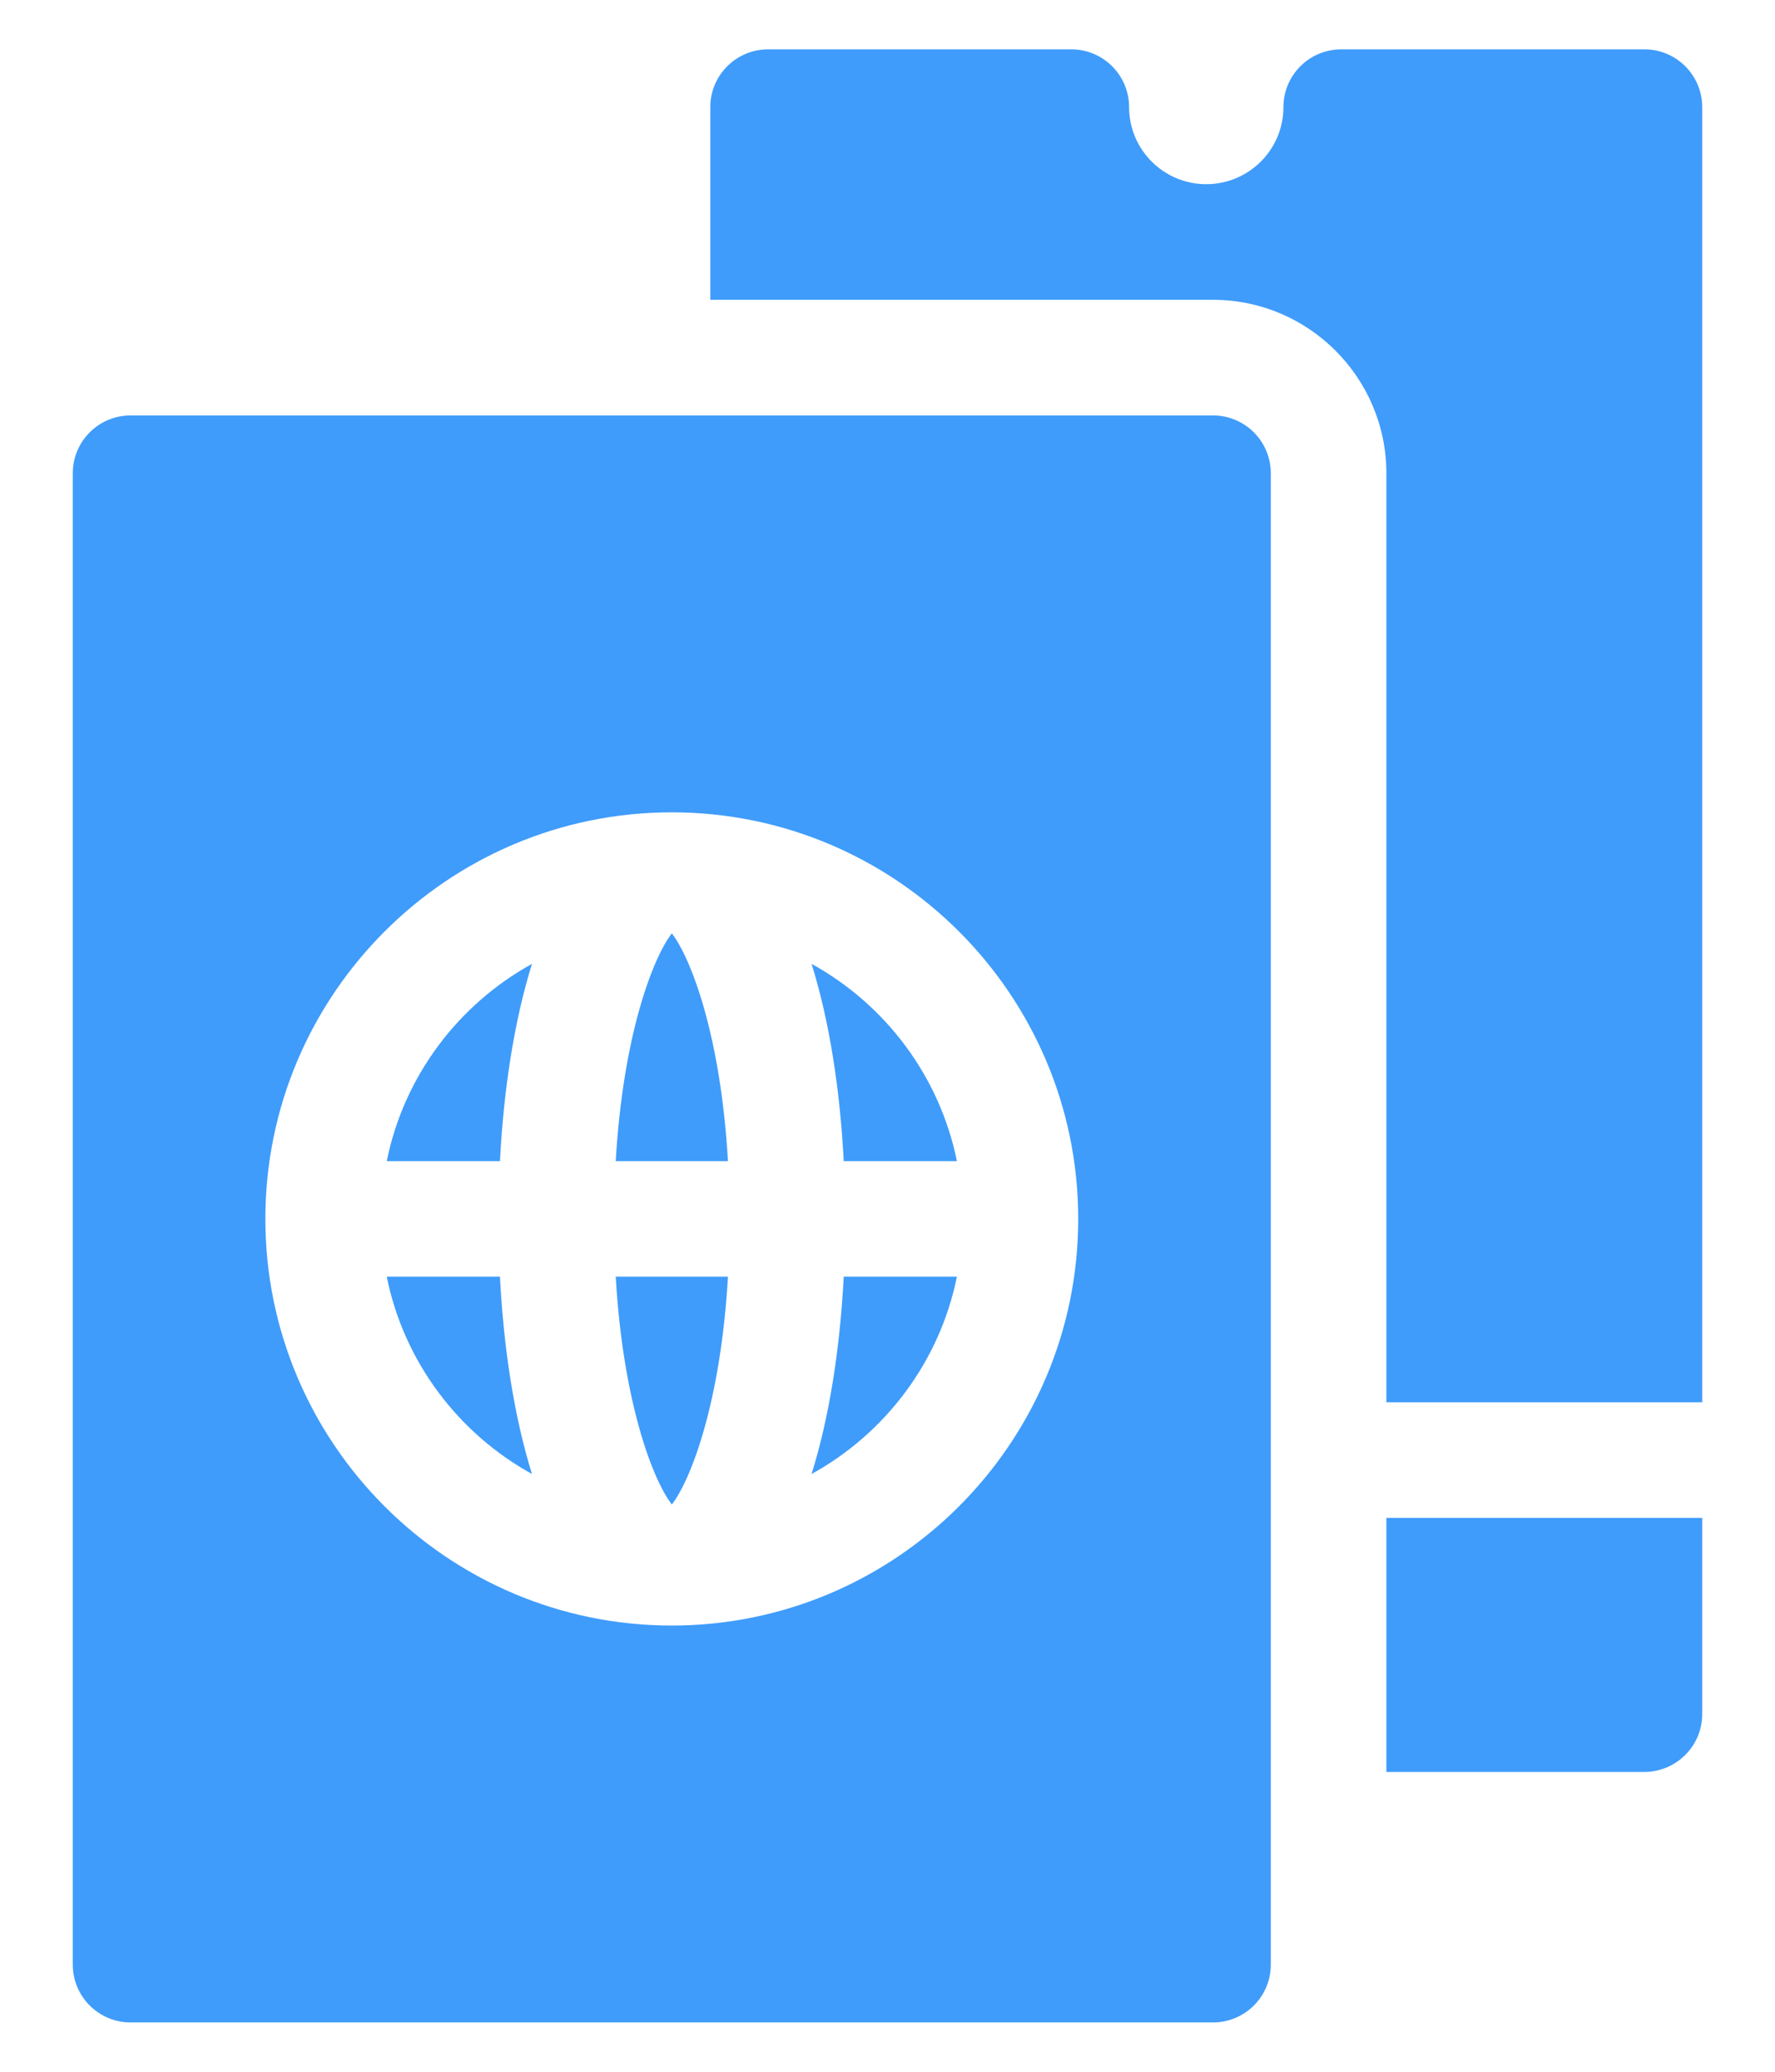 <svg width="18" height="21" viewBox="0 0 18 21" fill="none" xmlns="http://www.w3.org/2000/svg">
<path d="M17.262 1.086V14.214H14.059V4.797C14.059 3.828 13.27 3.039 12.301 3.039H7.203V1.086C7.203 0.762 7.466 0.5 7.79 0.5H10.863C11.187 0.5 11.45 0.762 11.45 1.086C11.45 1.517 11.801 1.867 12.232 1.867C12.664 1.867 13.015 1.517 13.015 1.086C13.015 0.762 13.278 0.5 13.602 0.5H16.675C16.999 0.5 17.262 0.762 17.262 1.086Z" fill="#3F9CFB"/>
<path d="M17.262 15.386V17.375C17.262 17.608 17.126 17.808 16.929 17.903C16.912 17.911 16.895 17.919 16.877 17.925C16.814 17.948 16.746 17.961 16.676 17.961H14.059V15.386H17.262Z" fill="#3F9CFB"/>
<path d="M5.07 12.941C5.107 13.661 5.213 14.359 5.395 14.941C4.647 14.529 4.096 13.803 3.922 12.941H5.07Z" fill="#3F9CFB"/>
<path d="M5.395 9.77C5.213 10.352 5.107 11.05 5.07 11.77H3.922C4.096 10.908 4.647 10.182 5.395 9.77Z" fill="#3F9CFB"/>
<path d="M7.382 12.941C7.309 14.221 7.003 15.006 6.813 15.25C6.623 15.006 6.318 14.221 6.244 12.941H7.382Z" fill="#3F9CFB"/>
<path d="M6.813 9.461C7.003 9.705 7.309 10.49 7.382 11.77H6.244C6.318 10.49 6.623 9.705 6.813 9.461Z" fill="#3F9CFB"/>
<path d="M8.556 12.941H9.704C9.529 13.803 8.978 14.529 8.23 14.941C8.412 14.359 8.519 13.661 8.556 12.941Z" fill="#3F9CFB"/>
<path d="M9.704 11.77H8.556C8.519 11.05 8.412 10.352 8.23 9.77C8.978 10.182 9.529 10.908 9.704 11.77Z" fill="#3F9CFB"/>
<path d="M12.301 4.211H1.324C1.001 4.211 0.738 4.473 0.738 4.797V19.914C0.738 20.238 1.001 20.5 1.324 20.5H12.301C12.624 20.5 12.887 20.238 12.887 19.914V4.797C12.887 4.473 12.624 4.211 12.301 4.211ZM6.812 16.477C4.54 16.477 2.691 14.628 2.691 12.355C2.691 10.083 4.54 8.234 6.812 8.234C9.085 8.234 10.934 10.083 10.934 12.355C10.934 14.628 9.085 16.477 6.812 16.477Z" fill="#3F9CFB"/>
</svg>
